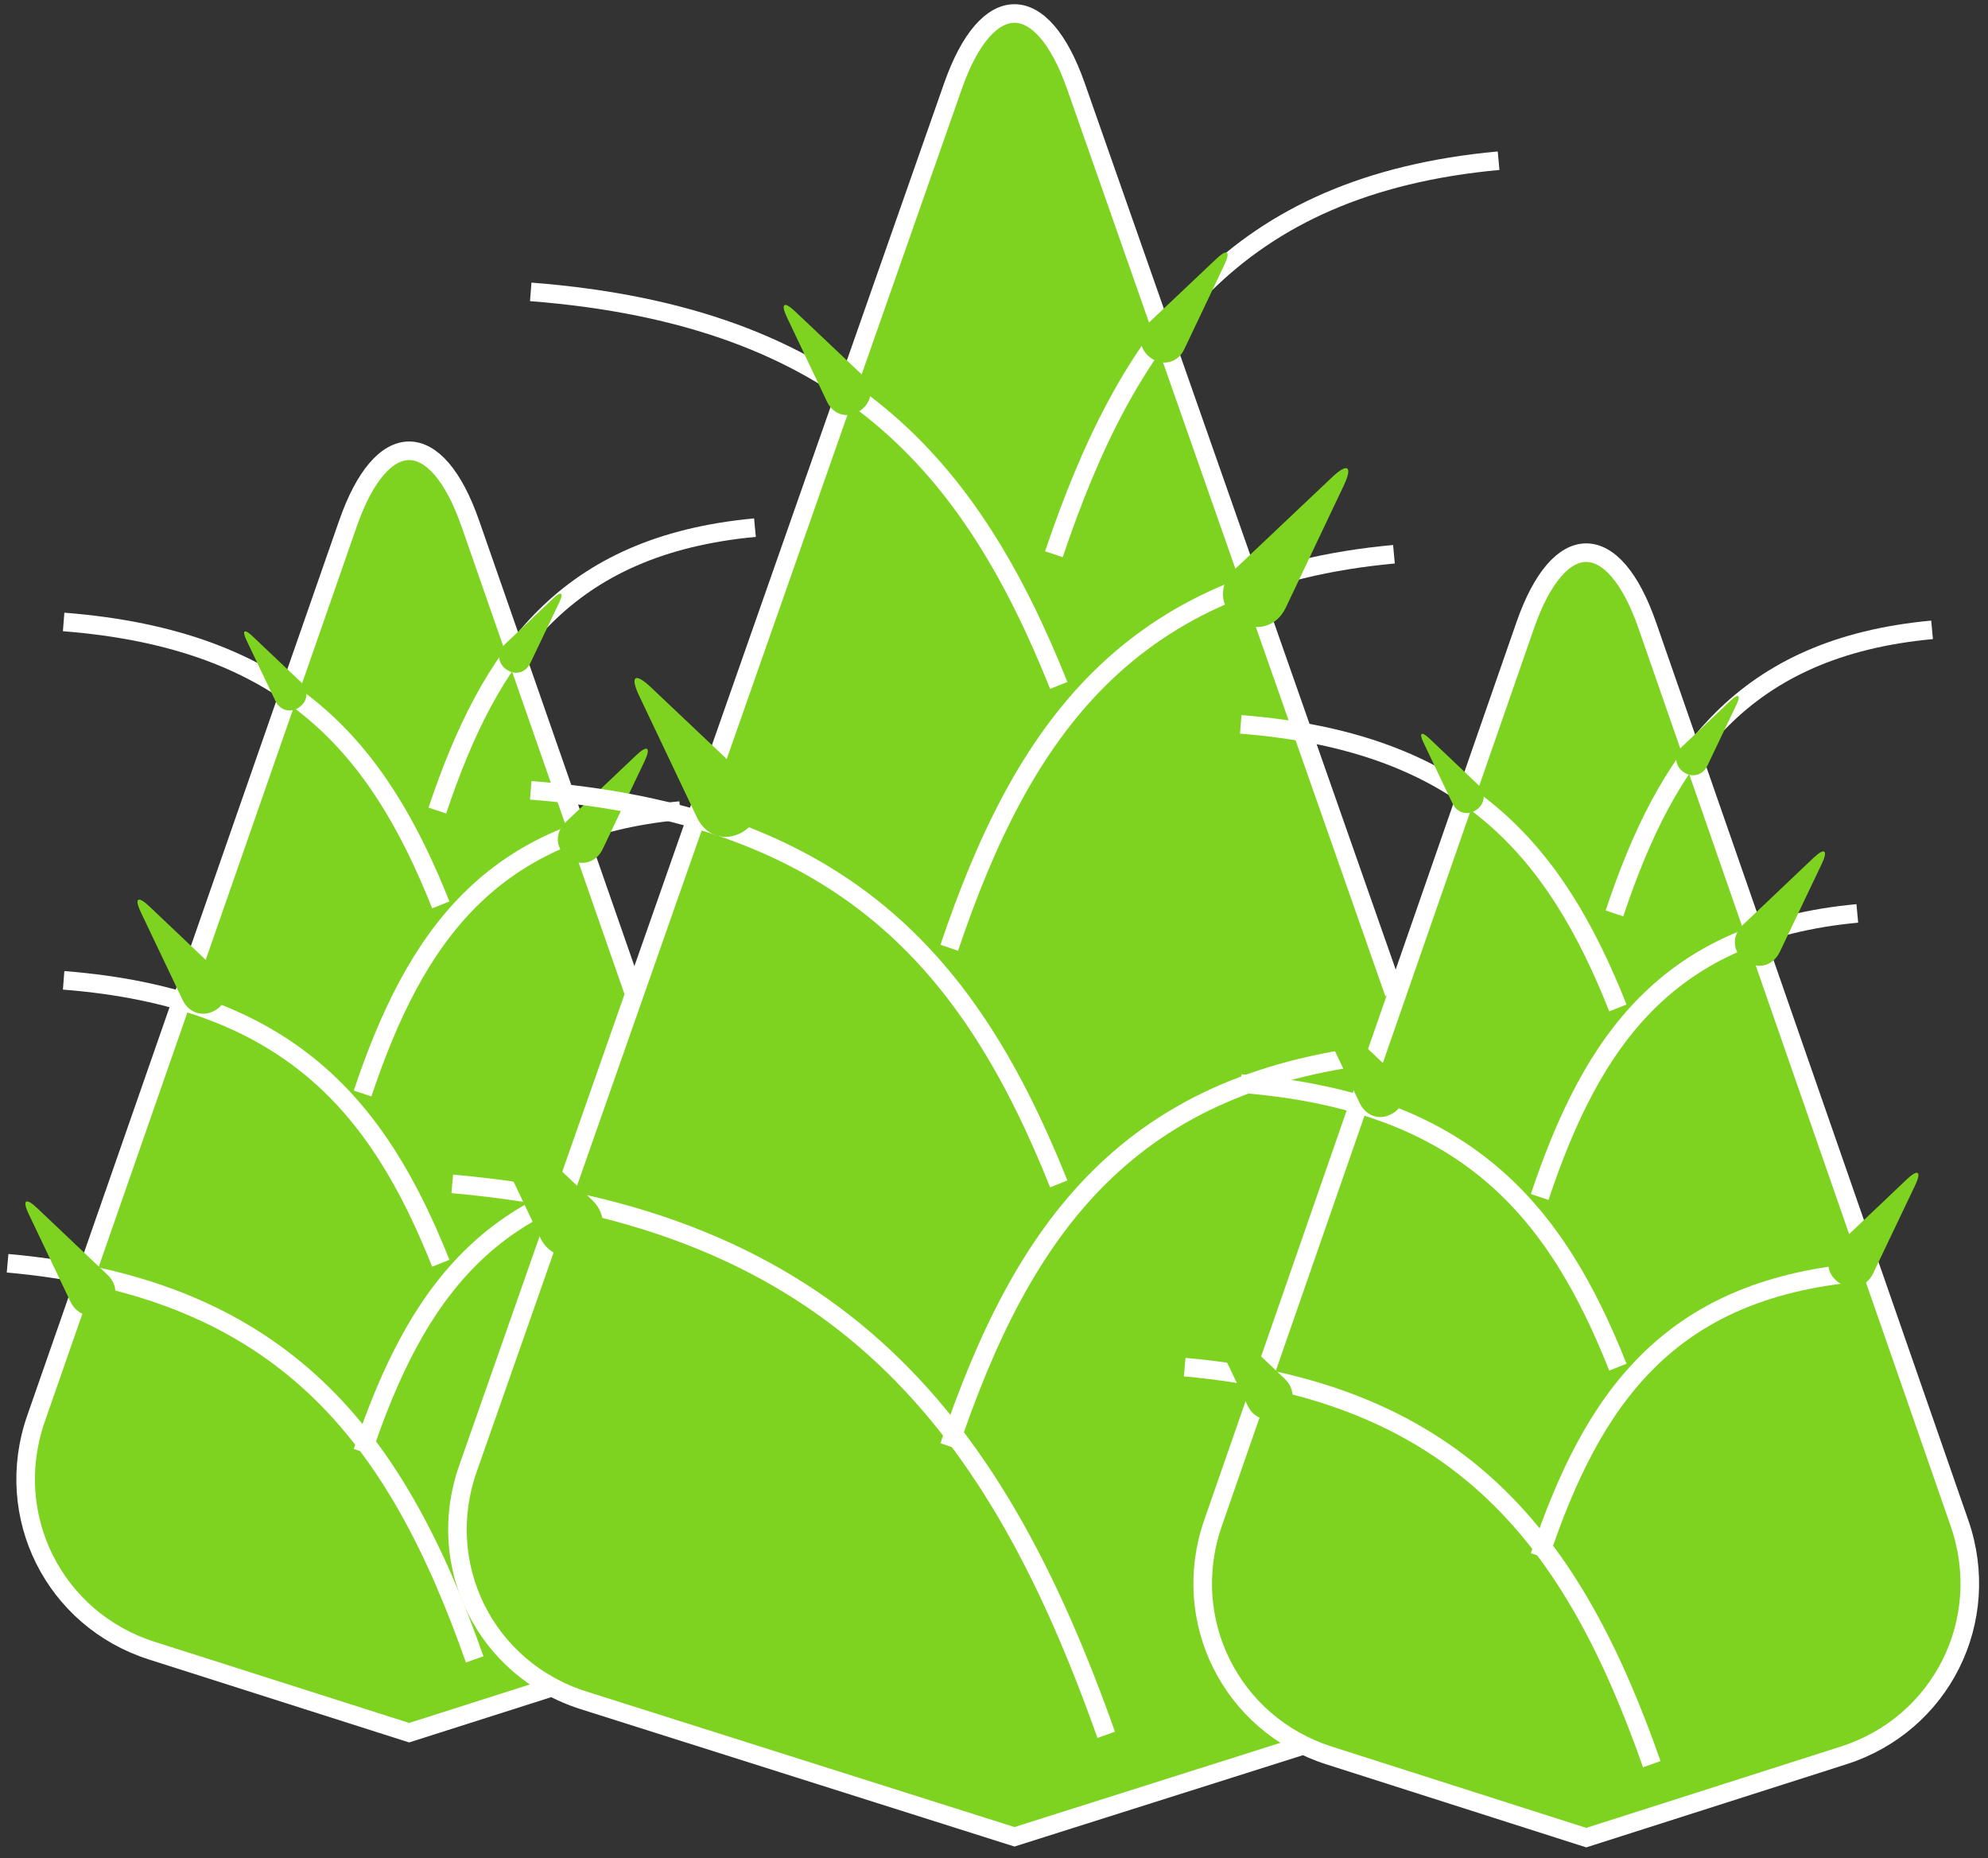 <?xml version="1.0" encoding="UTF-8"?>
<svg width="107px" height="100px" viewBox="0 0 107 100" version="1.1" xmlns="http://www.w3.org/2000/svg" xmlns:xlink="http://www.w3.org/1999/xlink">
    <rect x="0" y="0" width="107" height="100" fill="#333333" stroke="none"/>
    <!-- Generator: Sketch 41 (35326) - http://www.bohemiancoding.com/sketch -->
    <title>bamboo</title>
    <desc>Created with Sketch.</desc>
    <defs></defs>
    <g id="Page-1" stroke="none" stroke-width="1" fill="none" fill-rule="evenodd">
        <g id="bamboo">
            <g id="bamboo-copy-2" transform="translate(0, 23.588)">
                <path d="M18.727,4.586 C20.547,-0.632 23.492,-0.641 25.315,4.586 L42.105,52.751 C43.924,57.969 41.138,63.557 35.874,65.235 L22.021,69.65 L8.169,65.235 C2.908,63.558 0.115,57.978 1.937,52.751 L18.727,4.586 Z" id="Triangle-Copy-2" stroke="#FFFFFF" fill="#7ED321"></path>
                <path d="M0.408,44.39 C15.38,45.716 21.377,53.852 25.549,65.705" id="Path-3" stroke="#FFFFFF"></path>
                <path d="M3.425,29.165 C15.514,30.112 20.356,35.924 23.725,44.39" id="Path-3-Copy-2" stroke="#FFFFFF"></path>
                <path d="M3.425,9.88 C15.514,10.828 20.356,16.639 23.725,25.105" id="Path-3-Copy-4" stroke="#FFFFFF"></path>
                <path d="M19.515,39.315 C29.696,40.262 33.774,46.073 36.611,54.54" id="Path-3-Copy" stroke="#FFFFFF" transform="translate(28.063, 46.927) scale(-1, 1) translate(-28.063, -46.927) "></path>
                <path d="M19.515,20.03 C29.696,20.978 33.774,26.789 36.611,35.255" id="Path-3-Copy-3" stroke="#FFFFFF" transform="translate(28.063, 27.642) scale(-1, 1) translate(-28.063, -27.642) "></path>
                <path d="M23.538,4.805 C33.719,5.753 37.797,11.564 40.633,20.03" id="Path-3-Copy-5" stroke="#FFFFFF" transform="translate(32.086, 12.418) scale(-1, 1) translate(-32.086, -12.418) "></path>
                <path d="M3.259,41.001 C3.412,40.179 3.659,40.177 3.812,41.001 L4.767,46.143 C4.92,46.965 4.375,47.632 3.536,47.632 L3.536,47.632 C2.703,47.632 2.151,46.968 2.304,46.143 L3.259,41.001 Z" id="Triangle" fill="#7ED321" transform="translate(3.536, 44.008) rotate(-36) translate(-3.536, -44.008) "></path>
                <path d="M37.451,33.896 C37.604,33.074 37.851,33.072 38.004,33.896 L38.959,39.038 C39.112,39.86 38.566,40.527 37.727,40.527 L37.727,40.527 C36.894,40.527 36.342,39.863 36.496,39.038 L37.451,33.896 Z" id="Triangle-Copy-6" fill="#7ED321" transform="translate(37.727, 36.903) scale(-1, 1) rotate(-36) translate(-37.727, -36.903) "></path>
                <path d="M9.293,24.762 C9.446,23.939 9.693,23.937 9.846,24.762 L10.801,29.903 C10.954,30.725 10.408,31.392 9.57,31.392 L9.57,31.392 C8.736,31.392 8.185,30.728 8.338,29.903 L9.293,24.762 Z" id="Triangle-Copy" fill="#7ED321" transform="translate(9.57, 27.768) rotate(-36) translate(-9.57, -27.768) "></path>
                <path d="M32.423,16.642 C32.575,15.819 32.823,15.817 32.976,16.642 L33.931,21.783 C34.084,22.605 33.538,23.272 32.699,23.272 L32.699,23.272 C31.866,23.272 31.314,22.608 31.467,21.783 L32.423,16.642 Z" id="Triangle-Copy-5" fill="#7ED321" transform="translate(32.699, 19.648) scale(-1, 1) rotate(-36) translate(-32.699, -19.648) "></path>
                <path d="M14.451,10.345 C14.557,9.775 14.729,9.774 14.835,10.345 L15.497,13.908 C15.603,14.478 15.225,14.941 14.643,14.941 L14.643,14.941 C14.066,14.941 13.683,14.48 13.79,13.908 L14.451,10.345 Z" id="Triangle-Copy-3" fill="#7ED321" transform="translate(14.643, 12.429) rotate(-36) translate(-14.643, -12.429) "></path>
                <path d="M28.53,8.315 C28.636,7.745 28.808,7.744 28.914,8.315 L29.576,11.878 C29.682,12.448 29.304,12.911 28.722,12.911 L28.722,12.911 C28.145,12.911 27.762,12.45 27.868,11.878 L28.53,8.315 Z" id="Triangle-Copy-4" fill="#7ED321" transform="translate(28.722, 10.399) scale(-1, 1) rotate(-36) translate(-28.722, -10.399) "></path>
            </g>
            <g transform="translate(23.342, 0)">
                <path d="M27.948,4.637 C29.776,-0.574 32.739,-0.579 34.569,4.637 L60.677,79.041 C62.505,84.252 59.726,89.826 54.455,91.495 L31.259,98.84 L8.062,91.495 C2.797,89.828 0.01,84.257 1.84,79.041 L27.948,4.637 Z" id="Triangle-Copy-2" stroke="#FFFFFF" fill="#7ED321"></path>
                <path d="M1,63.706 C21.961,65.551 30.357,76.867 36.197,93.353" id="Path-3" stroke="#FFFFFF"></path>
                <path d="M5.224,42.529 C22.148,43.847 28.928,51.93 33.643,63.706" id="Path-3-Copy-2" stroke="#FFFFFF"></path>
                <path d="M5.224,15.706 C22.148,17.024 28.928,25.106 33.643,36.882" id="Path-3-Copy-4" stroke="#FFFFFF"></path>
                <path d="M27.75,56.647 C42.003,57.965 47.713,66.048 51.684,77.824" id="Path-3-Copy" stroke="#FFFFFF" transform="translate(39.717, 67.235) scale(-1, 1) translate(-39.717, -67.235) "></path>
                <path d="M27.75,29.824 C42.003,31.141 47.713,39.224 51.684,51" id="Path-3-Copy-3" stroke="#FFFFFF" transform="translate(39.717, 40.412) scale(-1, 1) translate(-39.717, -40.412) "></path>
                <path d="M33.382,8.647 C47.635,9.965 53.344,18.048 57.316,29.824" id="Path-3-Copy-5" stroke="#FFFFFF" transform="translate(45.349, 19.235) scale(-1, 1) translate(-45.349, -19.235) "></path>
                <path d="M4.992,58.993 C5.206,57.849 5.552,57.846 5.766,58.993 L7.103,66.144 C7.317,67.288 6.553,68.215 5.379,68.215 L5.379,68.215 C4.213,68.215 3.44,67.291 3.654,66.144 L4.992,58.993 Z" id="Triangle" fill="#7ED321" transform="translate(5.379, 63.175) rotate(-36) translate(-5.379, -63.175) "></path>
                <path d="M52.86,49.111 C53.074,47.966 53.42,47.963 53.635,49.111 L54.972,56.262 C55.186,57.406 54.422,58.333 53.247,58.333 L53.247,58.333 C52.081,58.333 51.308,57.409 51.523,56.262 L52.86,49.111 Z" id="Triangle-Copy-6" fill="#7ED321" transform="translate(53.247, 53.292) scale(-1, 1) rotate(-36) translate(-53.247, -53.292) "></path>
                <path d="M13.439,36.405 C13.653,35.261 13.999,35.257 14.214,36.405 L15.551,43.556 C15.765,44.7 15.001,45.627 13.826,45.627 L13.826,45.627 C12.66,45.627 11.887,44.703 12.102,43.556 L13.439,36.405 Z" id="Triangle-Copy" fill="#7ED321" transform="translate(13.826, 40.586) rotate(-36) translate(-13.826, -40.586) "></path>
                <path d="M45.821,25.111 C46.034,23.966 46.381,23.963 46.595,25.111 L47.932,32.262 C48.146,33.406 47.382,34.333 46.208,34.333 L46.208,34.333 C45.042,34.333 44.269,33.409 44.483,32.262 L45.821,25.111 Z" id="Triangle-Copy-5" fill="#7ED321" transform="translate(46.208, 29.292) scale(-1, 1) rotate(-36) translate(-46.208, -29.292) "></path>
                <path d="M20.661,16.353 C20.809,15.56 21.049,15.558 21.198,16.353 L22.125,21.309 C22.273,22.102 21.743,22.745 20.929,22.745 L20.929,22.745 C20.121,22.745 19.586,22.104 19.734,21.309 L20.661,16.353 Z" id="Triangle-Copy-3" fill="#7ED321" transform="translate(20.929, 19.251) rotate(-36) translate(-20.929, -19.251) "></path>
                <path d="M40.371,13.53 C40.52,12.737 40.76,12.735 40.908,13.53 L41.835,18.485 C41.983,19.278 41.454,19.921 40.64,19.921 L40.64,19.921 C39.832,19.921 39.296,19.281 39.445,18.485 L40.371,13.53 Z" id="Triangle-Copy-4" fill="#7ED321" transform="translate(40.64, 16.428) scale(-1, 1) rotate(-36) translate(-40.64, -16.428) "></path>
            </g>
            <g id="bamboo-copy" transform="translate(63.355, 29.235)">
                <path d="M18.734,4.421 C20.549,-0.8 23.492,-0.801 25.309,4.421 L42.112,52.73 C43.927,57.95 41.138,63.543 35.874,65.225 L22.021,69.65 L8.169,65.225 C2.908,63.544 0.115,57.952 1.931,52.73 L18.734,4.421 Z" id="Triangle-Copy-2" stroke="#FFFFFF" fill="#7ED321"></path>
                <path d="M0.408,44.332 C15.38,45.662 21.377,53.816 25.549,65.696" id="Path-3" stroke="#FFFFFF"></path>
                <path d="M3.425,29.073 C15.514,30.022 20.356,35.847 23.725,44.332" id="Path-3-Copy-2" stroke="#FFFFFF"></path>
                <path d="M3.425,9.744 C15.514,10.694 20.356,16.518 23.725,25.003" id="Path-3-Copy-4" stroke="#FFFFFF"></path>
                <path d="M19.515,39.246 C29.696,40.195 33.774,46.02 36.611,54.505" id="Path-3-Copy" stroke="#FFFFFF" transform="translate(28.063, 46.875) scale(-1, 1) translate(-28.063, -46.875) "></path>
                <path d="M19.515,19.917 C29.696,20.867 33.774,26.691 36.611,35.176" id="Path-3-Copy-3" stroke="#FFFFFF" transform="translate(28.063, 27.547) scale(-1, 1) translate(-28.063, -27.547) "></path>
                <path d="M23.538,4.657 C33.719,5.607 37.797,11.431 40.633,19.917" id="Path-3-Copy-5" stroke="#FFFFFF" transform="translate(32.086, 12.287) scale(-1, 1) translate(-32.086, -12.287) "></path>
                <path d="M3.259,40.936 C3.412,40.112 3.659,40.109 3.812,40.936 L4.767,46.089 C4.92,46.913 4.375,47.582 3.536,47.582 L3.536,47.582 C2.703,47.582 2.151,46.916 2.304,46.089 L3.259,40.936 Z" id="Triangle" fill="#7ED321" transform="translate(3.536, 43.949) rotate(-36) translate(-3.536, -43.949) "></path>
                <path d="M37.451,33.815 C37.604,32.991 37.851,32.988 38.004,33.815 L38.959,38.968 C39.112,39.792 38.566,40.461 37.727,40.461 L37.727,40.461 C36.894,40.461 36.342,39.795 36.496,38.968 L37.451,33.815 Z" id="Triangle-Copy-6" fill="#7ED321" transform="translate(37.727, 36.828) scale(-1, 1) rotate(-36) translate(-37.727, -36.828) "></path>
                <path d="M9.293,24.659 C9.446,23.835 9.693,23.833 9.846,24.659 L10.801,29.812 C10.954,30.637 10.408,31.305 9.57,31.305 L9.57,31.305 C8.736,31.305 8.185,30.639 8.338,29.812 L9.293,24.659 Z" id="Triangle-Copy" fill="#7ED321" transform="translate(9.57, 27.672) rotate(-36) translate(-9.57, -27.672) "></path>
                <path d="M32.423,16.521 C32.575,15.696 32.823,15.694 32.976,16.521 L33.931,21.674 C34.084,22.498 33.538,23.167 32.699,23.167 L32.699,23.167 C31.866,23.167 31.314,22.501 31.467,21.674 L32.423,16.521 Z" id="Triangle-Copy-5" fill="#7ED321" transform="translate(32.699, 19.534) scale(-1, 1) rotate(-36) translate(-32.699, -19.534) "></path>
                <path d="M14.451,10.21 C14.557,9.639 14.729,9.637 14.835,10.21 L15.497,13.781 C15.603,14.353 15.225,14.816 14.643,14.816 L14.643,14.816 C14.066,14.816 13.683,14.354 13.79,13.781 L14.451,10.21 Z" id="Triangle-Copy-3" fill="#7ED321" transform="translate(14.643, 12.299) rotate(-36) translate(-14.643, -12.299) "></path>
                <path d="M28.53,8.176 C28.636,7.604 28.808,7.603 28.914,8.176 L29.576,11.747 C29.682,12.318 29.304,12.781 28.722,12.781 L28.722,12.781 C28.145,12.781 27.762,12.32 27.868,11.747 L28.53,8.176 Z" id="Triangle-Copy-4" fill="#7ED321" transform="translate(28.722, 10.264) scale(-1, 1) rotate(-36) translate(-28.722, -10.264) "></path>
            </g>
        </g>
    </g>
</svg>